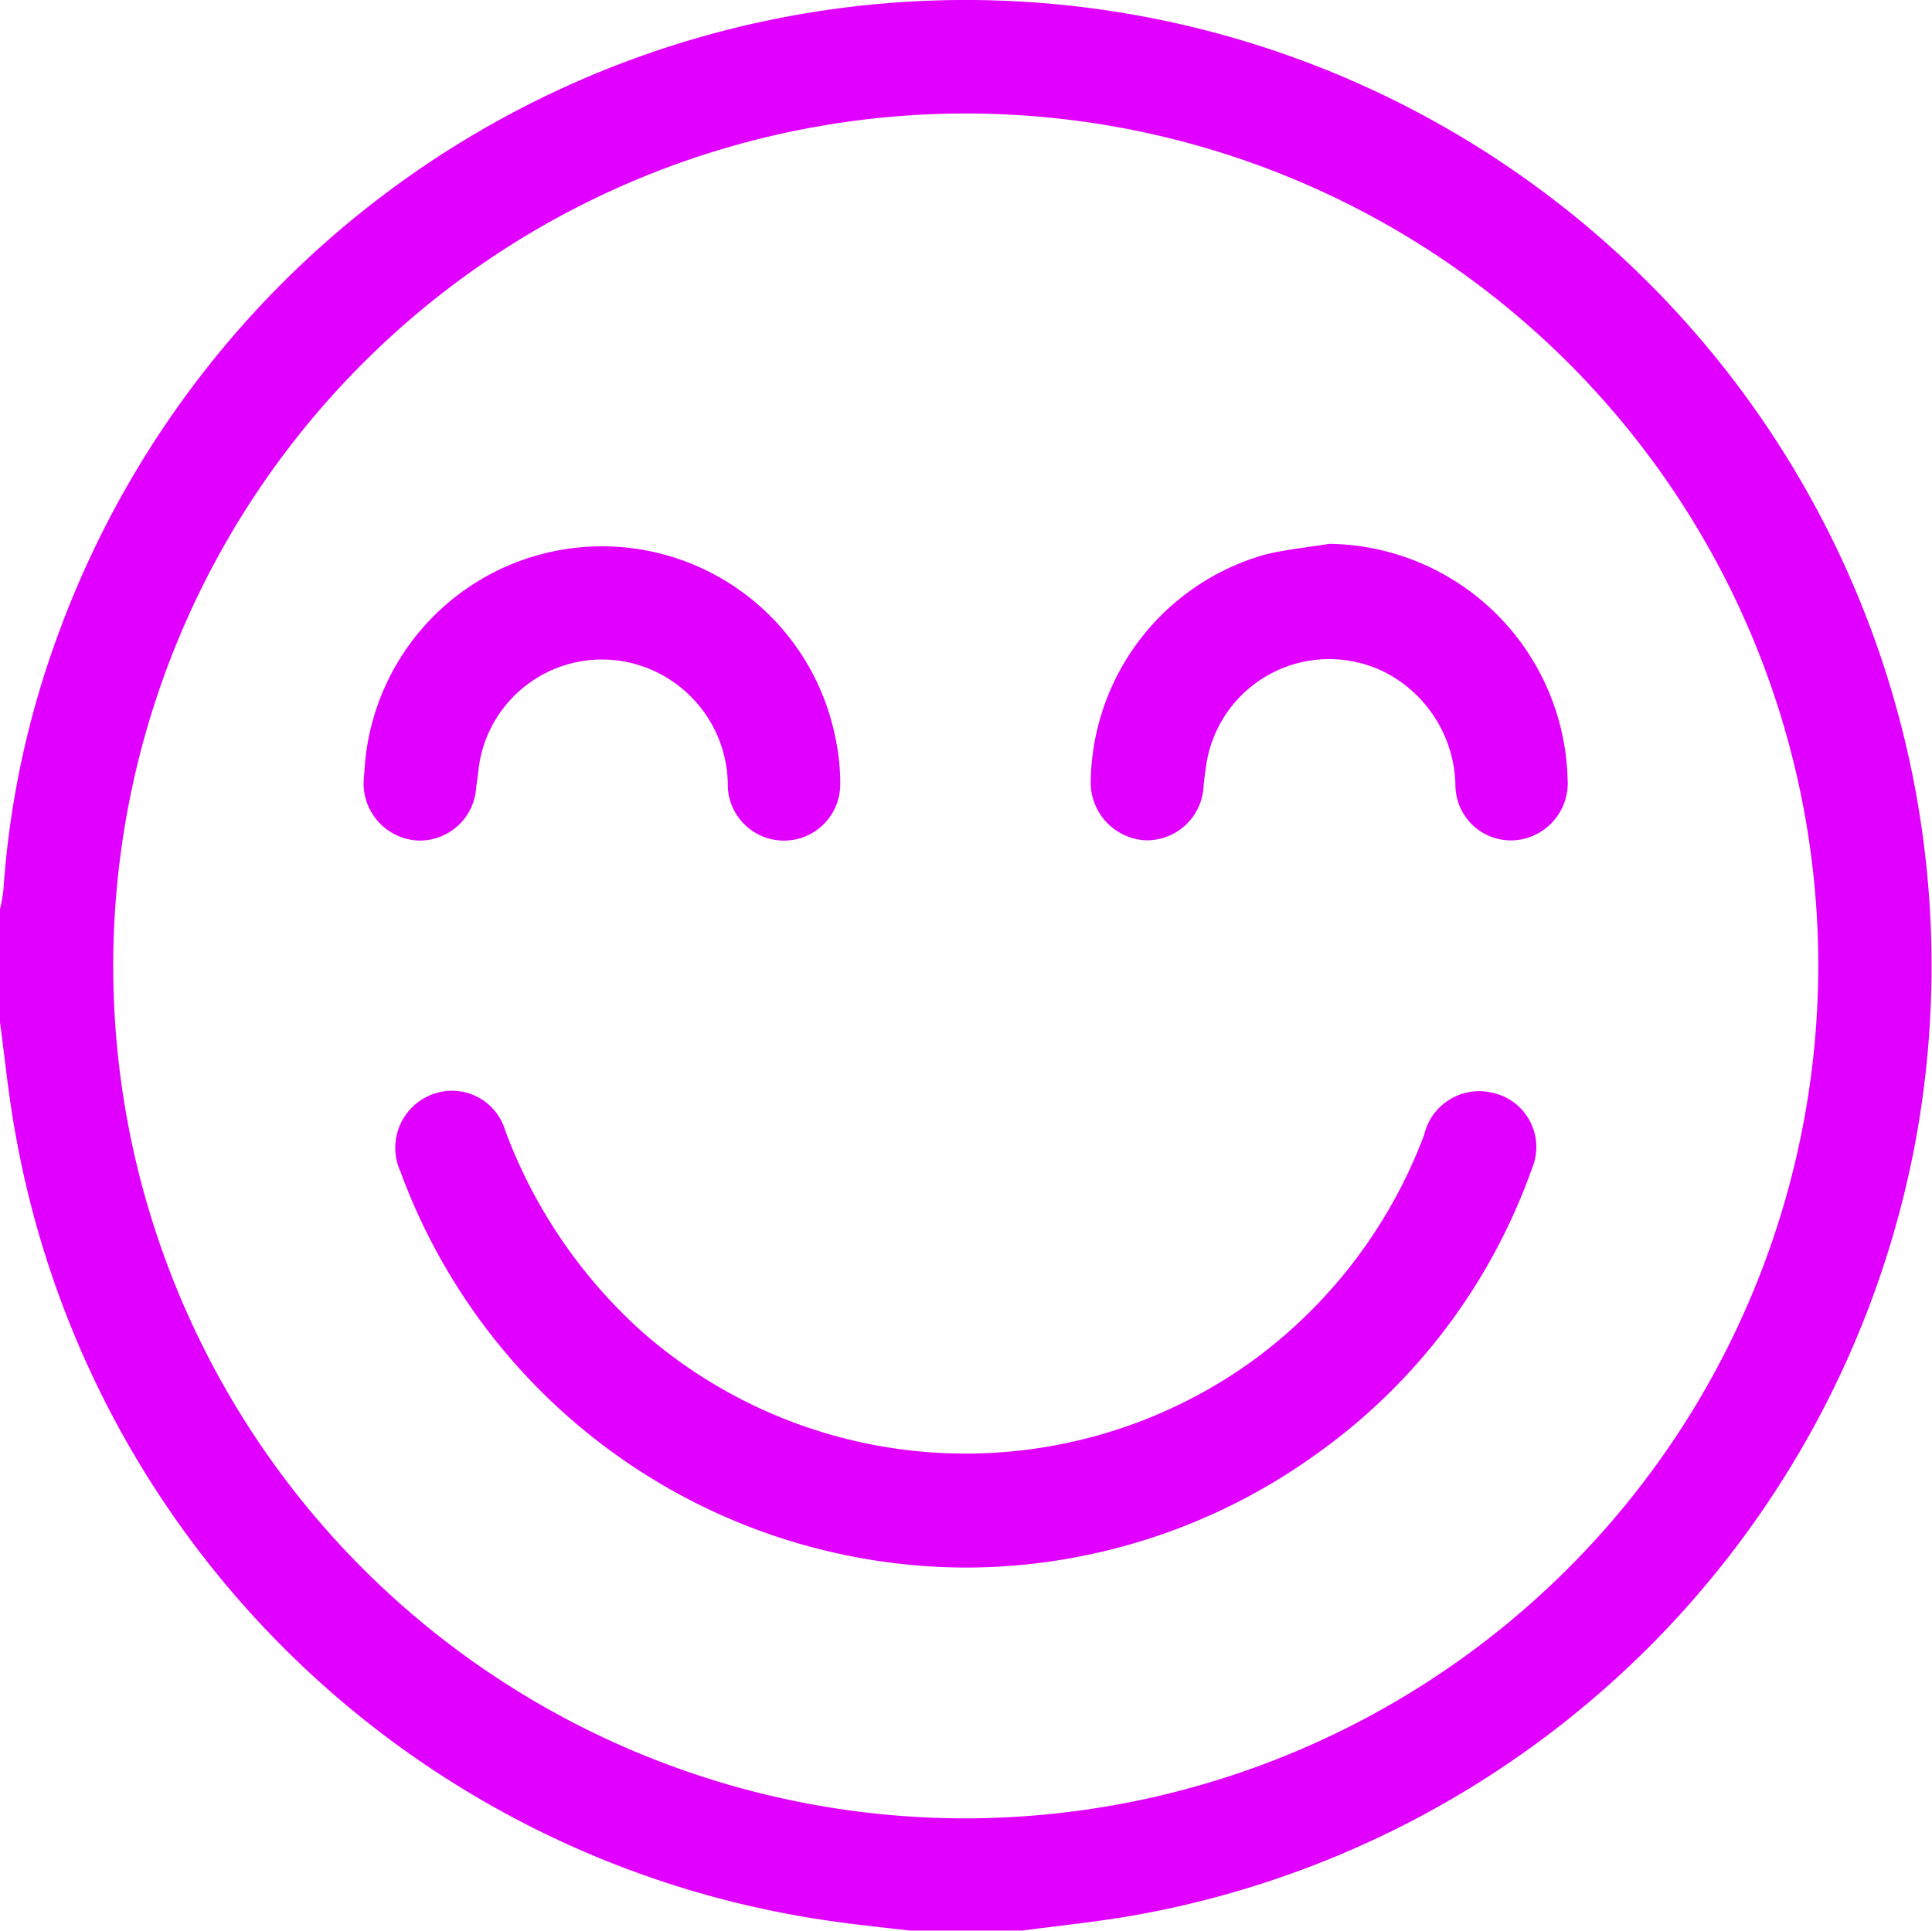 <svg xmlns="http://www.w3.org/2000/svg" width="20.883" height="20.876" viewBox="0 0 20.883 20.876">
  <g id="Grupo_111" data-name="Grupo 111" transform="translate(-93 -216.625)">
    <path id="Trazado_497" data-name="Trazado 497" d="M93,227.676v-1.223a1.691,1.691,0,0,0,.036-.2,9.928,9.928,0,0,1,.581-2.738,10.442,10.442,0,0,1,20.078,5.5,10.448,10.448,0,0,1-8.456,8.319c-.393.068-.791.108-1.187.161h-1.223c-.275-.033-.552-.061-.826-.1a10.444,10.444,0,0,1-8.841-8.542C93.092,228.468,93.053,228.071,93,227.676Zm19.654-.6a9.215,9.215,0,1,0-9.228,9.206A9.23,9.23,0,0,0,112.654,227.072Z" fill="#e100ff"/>
    <path id="Trazado_498" data-name="Trazado 498" d="M182.9,452.721a6.529,6.529,0,0,1-6.109-4.282.617.617,0,0,1,.333-.829.6.6,0,0,1,.8.386,5.487,5.487,0,0,0,1.5,2.194,5.3,5.3,0,0,0,6.591.286,5.353,5.353,0,0,0,1.842-2.434.611.611,0,0,1,.734-.455.6.6,0,0,1,.43.823,6.424,6.424,0,0,1-2.384,3.123A6.5,6.5,0,0,1,182.9,452.721Z" transform="translate(-79.463 -219.15)" fill="#e100ff"/>
    <path id="Trazado_499" data-name="Trazado 499" d="M170.058,334.7a2.572,2.572,0,0,1,5.087-.383,2.352,2.352,0,0,1,.056.525.608.608,0,0,1-1.215.032,1.368,1.368,0,0,0-1.037-1.345,1.344,1.344,0,0,0-1.657,1.142c-.007.067-.017.135-.026.2a.611.611,0,0,1-.641.575.619.619,0,0,1-.572-.687C170.054,334.738,170.057,334.718,170.058,334.7Z" transform="translate(-73.119 -109.735)" fill="#e100ff"/>
    <path id="Trazado_500" data-name="Trazado 500" d="M326.515,331.771a2.61,2.61,0,0,1,2.576,2.541.619.619,0,0,1-.577.664.6.6,0,0,1-.635-.579,1.405,1.405,0,0,0-.742-1.227,1.344,1.344,0,0,0-1.952.992c-.01.074-.021.148-.028.222a.615.615,0,0,1-.626.592.626.626,0,0,1-.594-.651,2.587,2.587,0,0,1,1.878-2.436C326.044,331.831,326.282,331.81,326.515,331.771Z" transform="translate(-219.147 -109.267)" fill="#e100ff"/>
  </g>
</svg>
